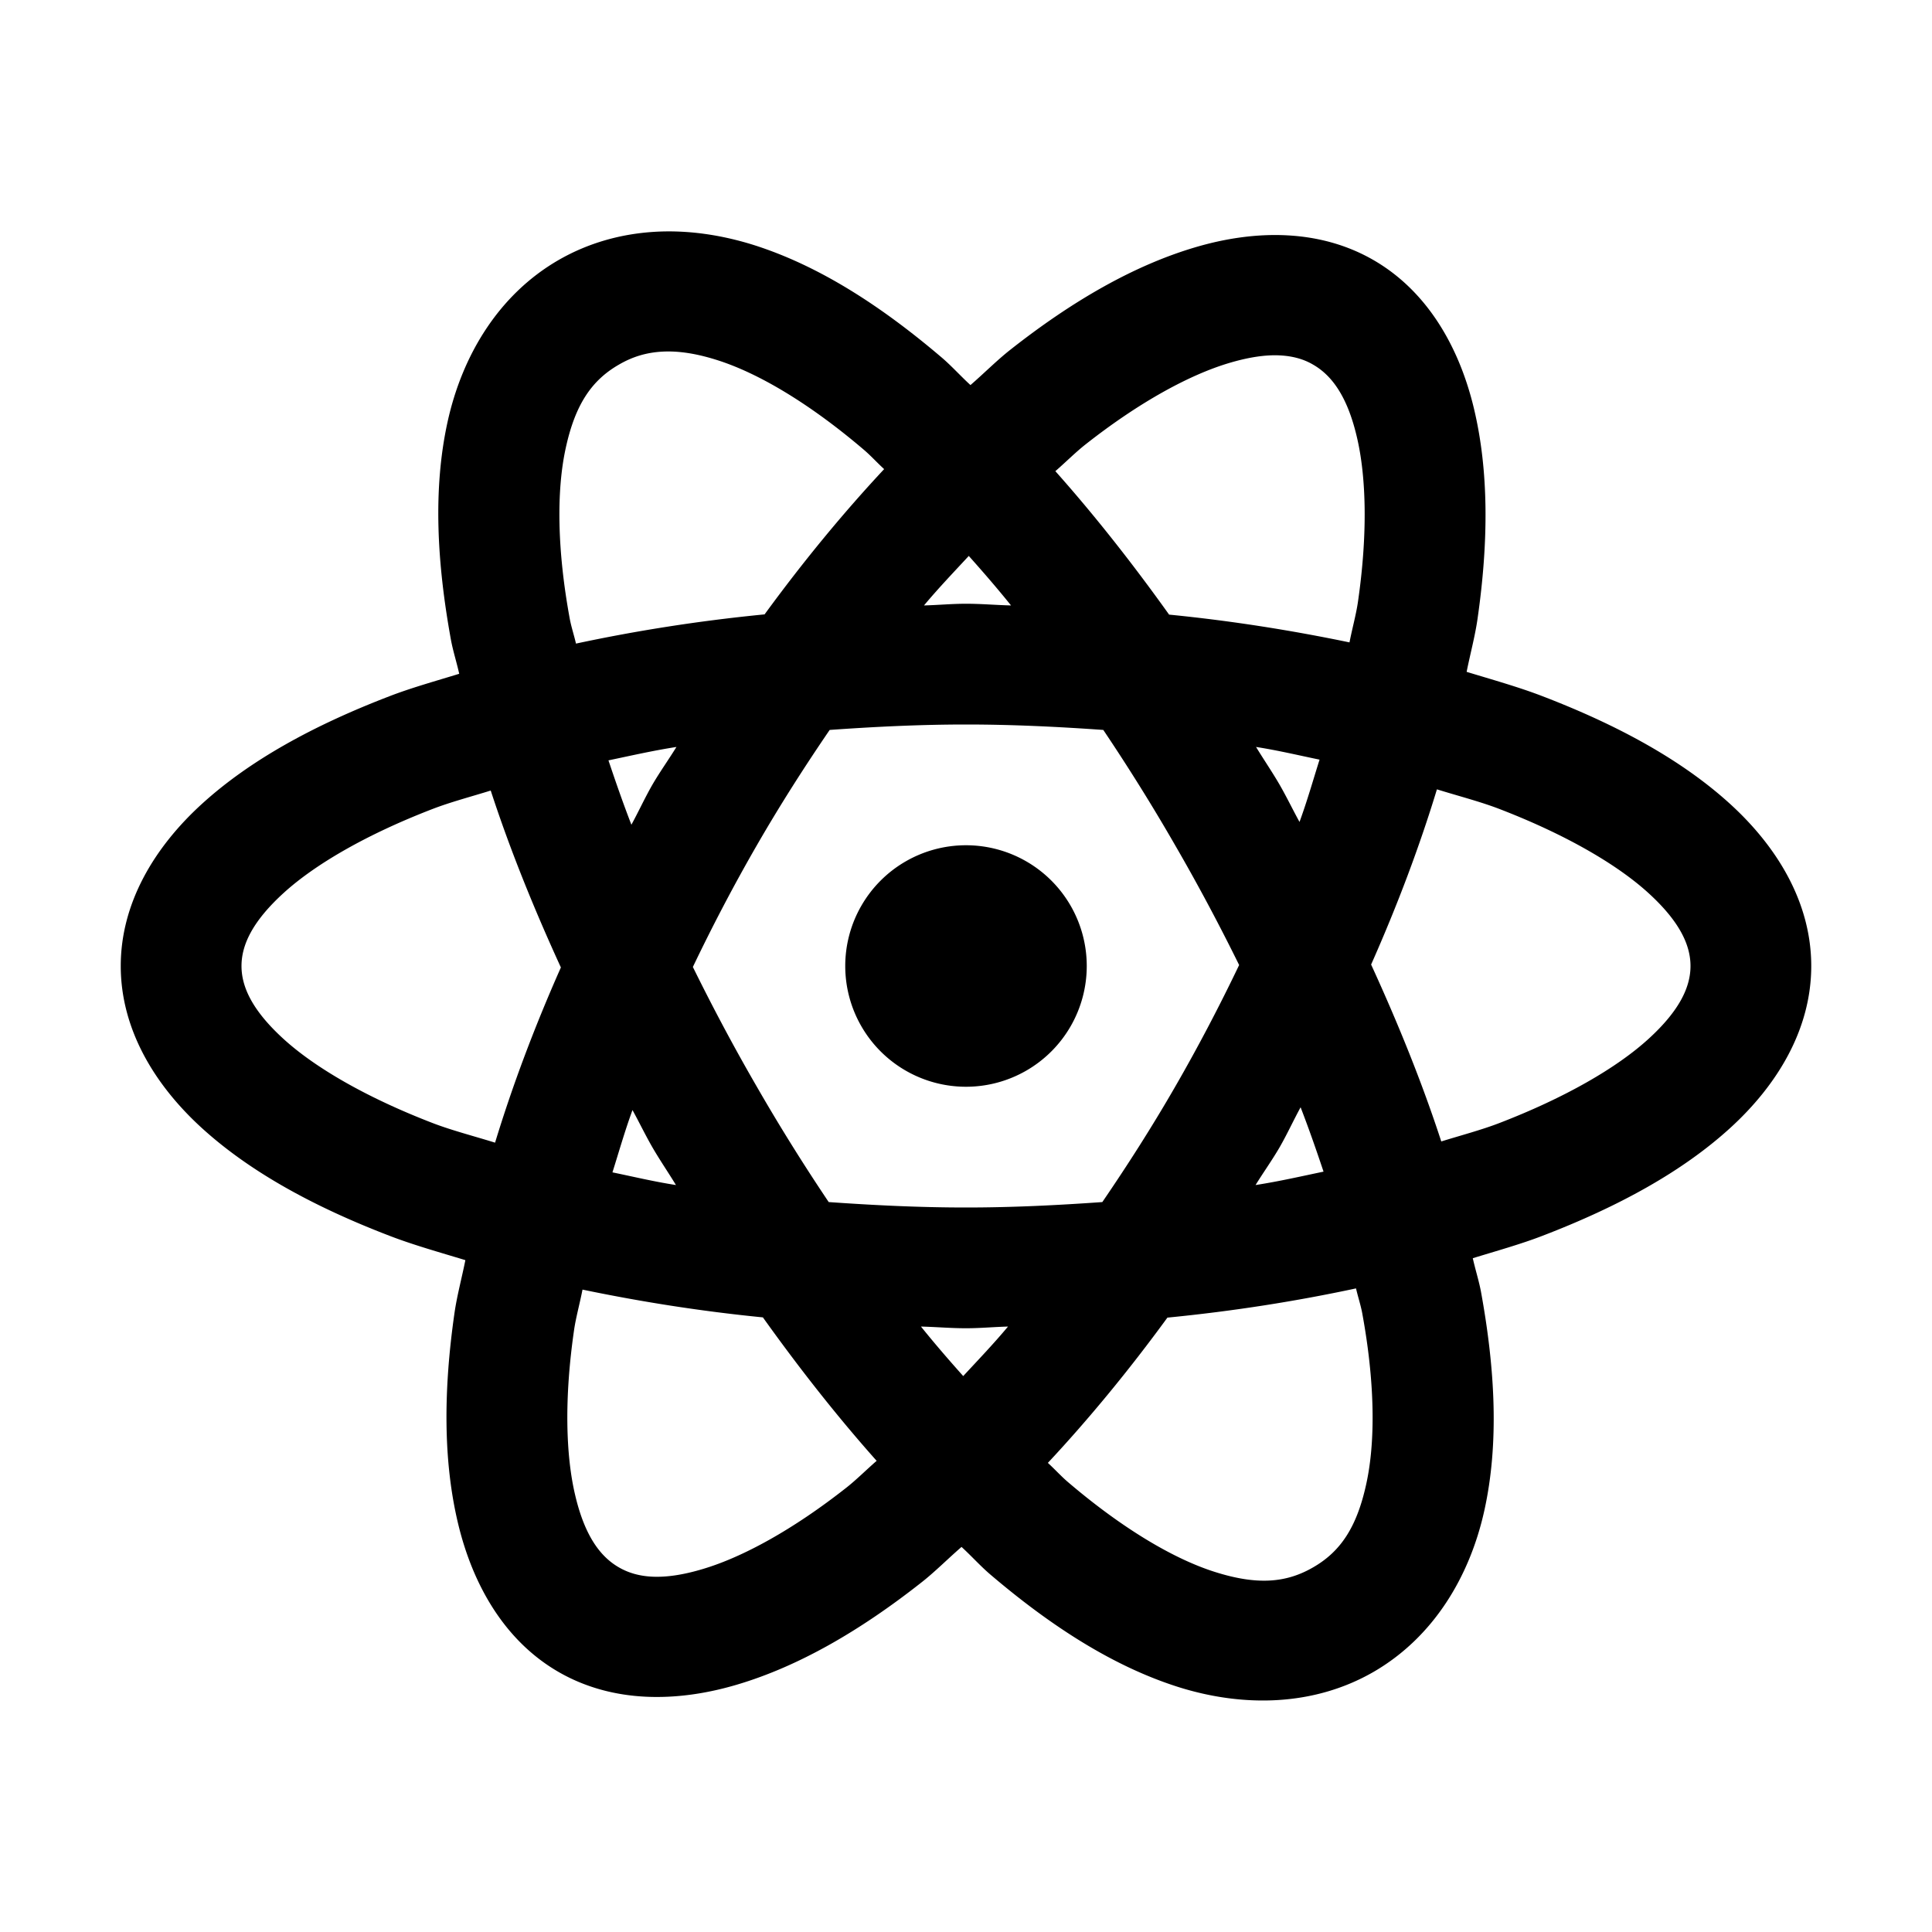 <svg fill="#000000" xmlns="http://www.w3.org/2000/svg"  viewBox="0 0 16 16" width="512px" height="512px"><path d="M 5.418 1.92 C 5.143 1.937 4.873 2.011 4.625 2.154 C 4.129 2.441 3.828 2.943 3.707 3.492 C 3.586 4.041 3.616 4.652 3.736 5.307 C 3.753 5.395 3.783 5.49 3.803 5.58 C 3.608 5.64 3.403 5.697 3.225 5.766 C 2.597 6.007 2.07 6.296 1.674 6.656 C 1.278 7.016 1 7.479 1 8 C 1 8.521 1.278 8.984 1.674 9.344 C 2.07 9.704 2.597 9.993 3.225 10.234 C 3.419 10.309 3.64 10.371 3.854 10.436 C 3.825 10.581 3.784 10.733 3.764 10.873 C 3.671 11.519 3.671 12.103 3.793 12.615 C 3.915 13.127 4.18 13.589 4.625 13.846 C 5.07 14.103 5.601 14.101 6.105 13.951 C 6.61 13.801 7.118 13.509 7.631 13.105 C 7.741 13.019 7.852 12.907 7.963 12.811 C 8.043 12.884 8.121 12.971 8.201 13.039 C 8.708 13.471 9.222 13.801 9.758 13.971 C 10.294 14.14 10.879 14.132 11.375 13.846 C 11.871 13.559 12.172 13.057 12.293 12.508 C 12.414 11.959 12.384 11.348 12.264 10.693 C 12.247 10.605 12.217 10.51 12.197 10.42 C 12.392 10.36 12.597 10.303 12.775 10.234 C 13.403 9.993 13.93 9.704 14.326 9.344 C 14.722 8.984 15 8.521 15 8 C 15 7.479 14.722 7.016 14.326 6.656 C 13.93 6.296 13.403 6.007 12.775 5.766 C 12.581 5.691 12.36 5.629 12.146 5.564 C 12.175 5.419 12.216 5.267 12.236 5.127 C 12.329 4.481 12.329 3.897 12.207 3.385 C 12.085 2.873 11.82 2.411 11.375 2.154 C 10.93 1.897 10.399 1.899 9.895 2.049 C 9.39 2.199 8.882 2.491 8.369 2.895 C 8.259 2.981 8.148 3.093 8.037 3.189 C 7.957 3.116 7.879 3.029 7.799 2.961 C 7.292 2.529 6.778 2.199 6.242 2.029 C 5.974 1.945 5.693 1.903 5.418 1.92 z M 5.486 2.912 C 5.618 2.905 5.766 2.927 5.939 2.982 C 6.287 3.092 6.712 3.348 7.152 3.723 C 7.208 3.77 7.266 3.834 7.322 3.885 C 6.985 4.246 6.654 4.647 6.332 5.088 C 5.78 5.142 5.261 5.225 4.77 5.33 C 4.755 5.264 4.731 5.191 4.719 5.127 C 4.614 4.558 4.607 4.063 4.686 3.707 C 4.764 3.351 4.899 3.15 5.125 3.02 C 5.238 2.954 5.354 2.919 5.486 2.912 z M 10.594 2.943 C 10.707 2.948 10.799 2.975 10.875 3.02 C 11.028 3.108 11.157 3.28 11.236 3.615 C 11.316 3.95 11.327 4.425 11.246 4.984 C 11.231 5.089 11.197 5.21 11.176 5.32 C 10.704 5.222 10.208 5.142 9.682 5.09 C 9.379 4.666 9.065 4.267 8.74 3.902 C 8.822 3.831 8.908 3.745 8.988 3.682 C 9.432 3.332 9.85 3.104 10.18 3.006 C 10.345 2.957 10.48 2.938 10.594 2.943 z M 8.023 4.604 C 8.141 4.736 8.257 4.87 8.373 5.014 C 8.247 5.011 8.128 5 8 5 C 7.881 5 7.77 5.011 7.652 5.014 C 7.776 4.866 7.899 4.738 8.023 4.604 z M 8 6 C 8.39 6 8.767 6.019 9.137 6.045 C 9.344 6.353 9.544 6.673 9.732 7 C 9.921 7.326 10.098 7.659 10.262 7.992 C 10.102 8.326 9.927 8.662 9.732 9 C 9.539 9.335 9.336 9.652 9.129 9.955 C 8.762 9.981 8.387 10 8 10 C 7.61 10 7.233 9.981 6.863 9.955 C 6.656 9.647 6.456 9.327 6.268 9 C 6.079 8.674 5.902 8.341 5.738 8.008 C 5.898 7.674 6.073 7.338 6.268 7 C 6.461 6.665 6.664 6.348 6.871 6.045 C 7.238 6.019 7.613 6 8 6 z M 5.602 6.186 C 5.536 6.293 5.466 6.39 5.402 6.5 C 5.339 6.61 5.289 6.72 5.229 6.83 C 5.159 6.649 5.098 6.473 5.039 6.297 C 5.226 6.258 5.403 6.217 5.602 6.186 z M 10.402 6.186 C 10.588 6.215 10.753 6.255 10.928 6.291 C 10.874 6.462 10.827 6.629 10.762 6.807 C 10.706 6.705 10.656 6.601 10.598 6.5 C 10.536 6.393 10.466 6.291 10.402 6.186 z M 11.9 6.537 C 12.074 6.591 12.26 6.639 12.416 6.699 C 12.964 6.91 13.391 7.158 13.652 7.396 C 13.914 7.635 14 7.83 14 8 C 14 8.17 13.914 8.365 13.652 8.604 C 13.391 8.842 12.964 9.09 12.416 9.301 C 12.271 9.357 12.097 9.403 11.936 9.453 C 11.779 8.971 11.581 8.481 11.355 7.988 C 11.575 7.492 11.757 7.007 11.9 6.537 z M 4.064 6.547 C 4.221 7.029 4.419 7.519 4.645 8.012 C 4.425 8.508 4.243 8.993 4.1 9.463 C 3.926 9.409 3.74 9.361 3.584 9.301 C 3.036 9.09 2.609 8.842 2.348 8.604 C 2.086 8.365 2 8.17 2 8 C 2 7.83 2.086 7.635 2.348 7.396 C 2.609 7.158 3.036 6.91 3.584 6.699 C 3.729 6.643 3.903 6.597 4.064 6.547 z M 8 7 A 1 1 0 0 0 8 9 A 1 1 0 0 0 8 7 z M 10.771 9.17 C 10.841 9.351 10.902 9.527 10.961 9.703 C 10.774 9.742 10.597 9.783 10.398 9.814 C 10.464 9.707 10.534 9.61 10.598 9.5 C 10.661 9.39 10.711 9.28 10.771 9.17 z M 5.238 9.193 C 5.294 9.295 5.344 9.399 5.402 9.5 C 5.464 9.607 5.534 9.709 5.598 9.814 C 5.412 9.785 5.247 9.745 5.072 9.709 C 5.126 9.538 5.173 9.371 5.238 9.193 z M 11.23 10.67 C 11.245 10.736 11.269 10.809 11.281 10.873 C 11.386 11.442 11.393 11.937 11.314 12.293 C 11.236 12.649 11.101 12.85 10.875 12.98 C 10.649 13.111 10.408 13.128 10.061 13.018 C 9.713 12.908 9.288 12.652 8.848 12.277 C 8.792 12.23 8.734 12.166 8.678 12.115 C 9.015 11.754 9.346 11.353 9.668 10.912 C 10.22 10.858 10.739 10.775 11.23 10.67 z M 4.824 10.68 C 5.296 10.778 5.792 10.858 6.318 10.91 C 6.621 11.334 6.935 11.733 7.26 12.098 C 7.178 12.169 7.092 12.255 7.012 12.318 C 6.568 12.668 6.15 12.896 5.82 12.994 C 5.49 13.093 5.278 13.069 5.125 12.98 C 4.972 12.892 4.843 12.72 4.764 12.385 C 4.684 12.05 4.673 11.575 4.754 11.016 C 4.769 10.911 4.803 10.79 4.824 10.68 z M 7.627 10.986 C 7.753 10.989 7.872 11 8 11 C 8.119 11 8.23 10.989 8.348 10.986 C 8.224 11.134 8.101 11.262 7.977 11.396 C 7.859 11.264 7.743 11.13 7.627 10.986 z"/></svg>